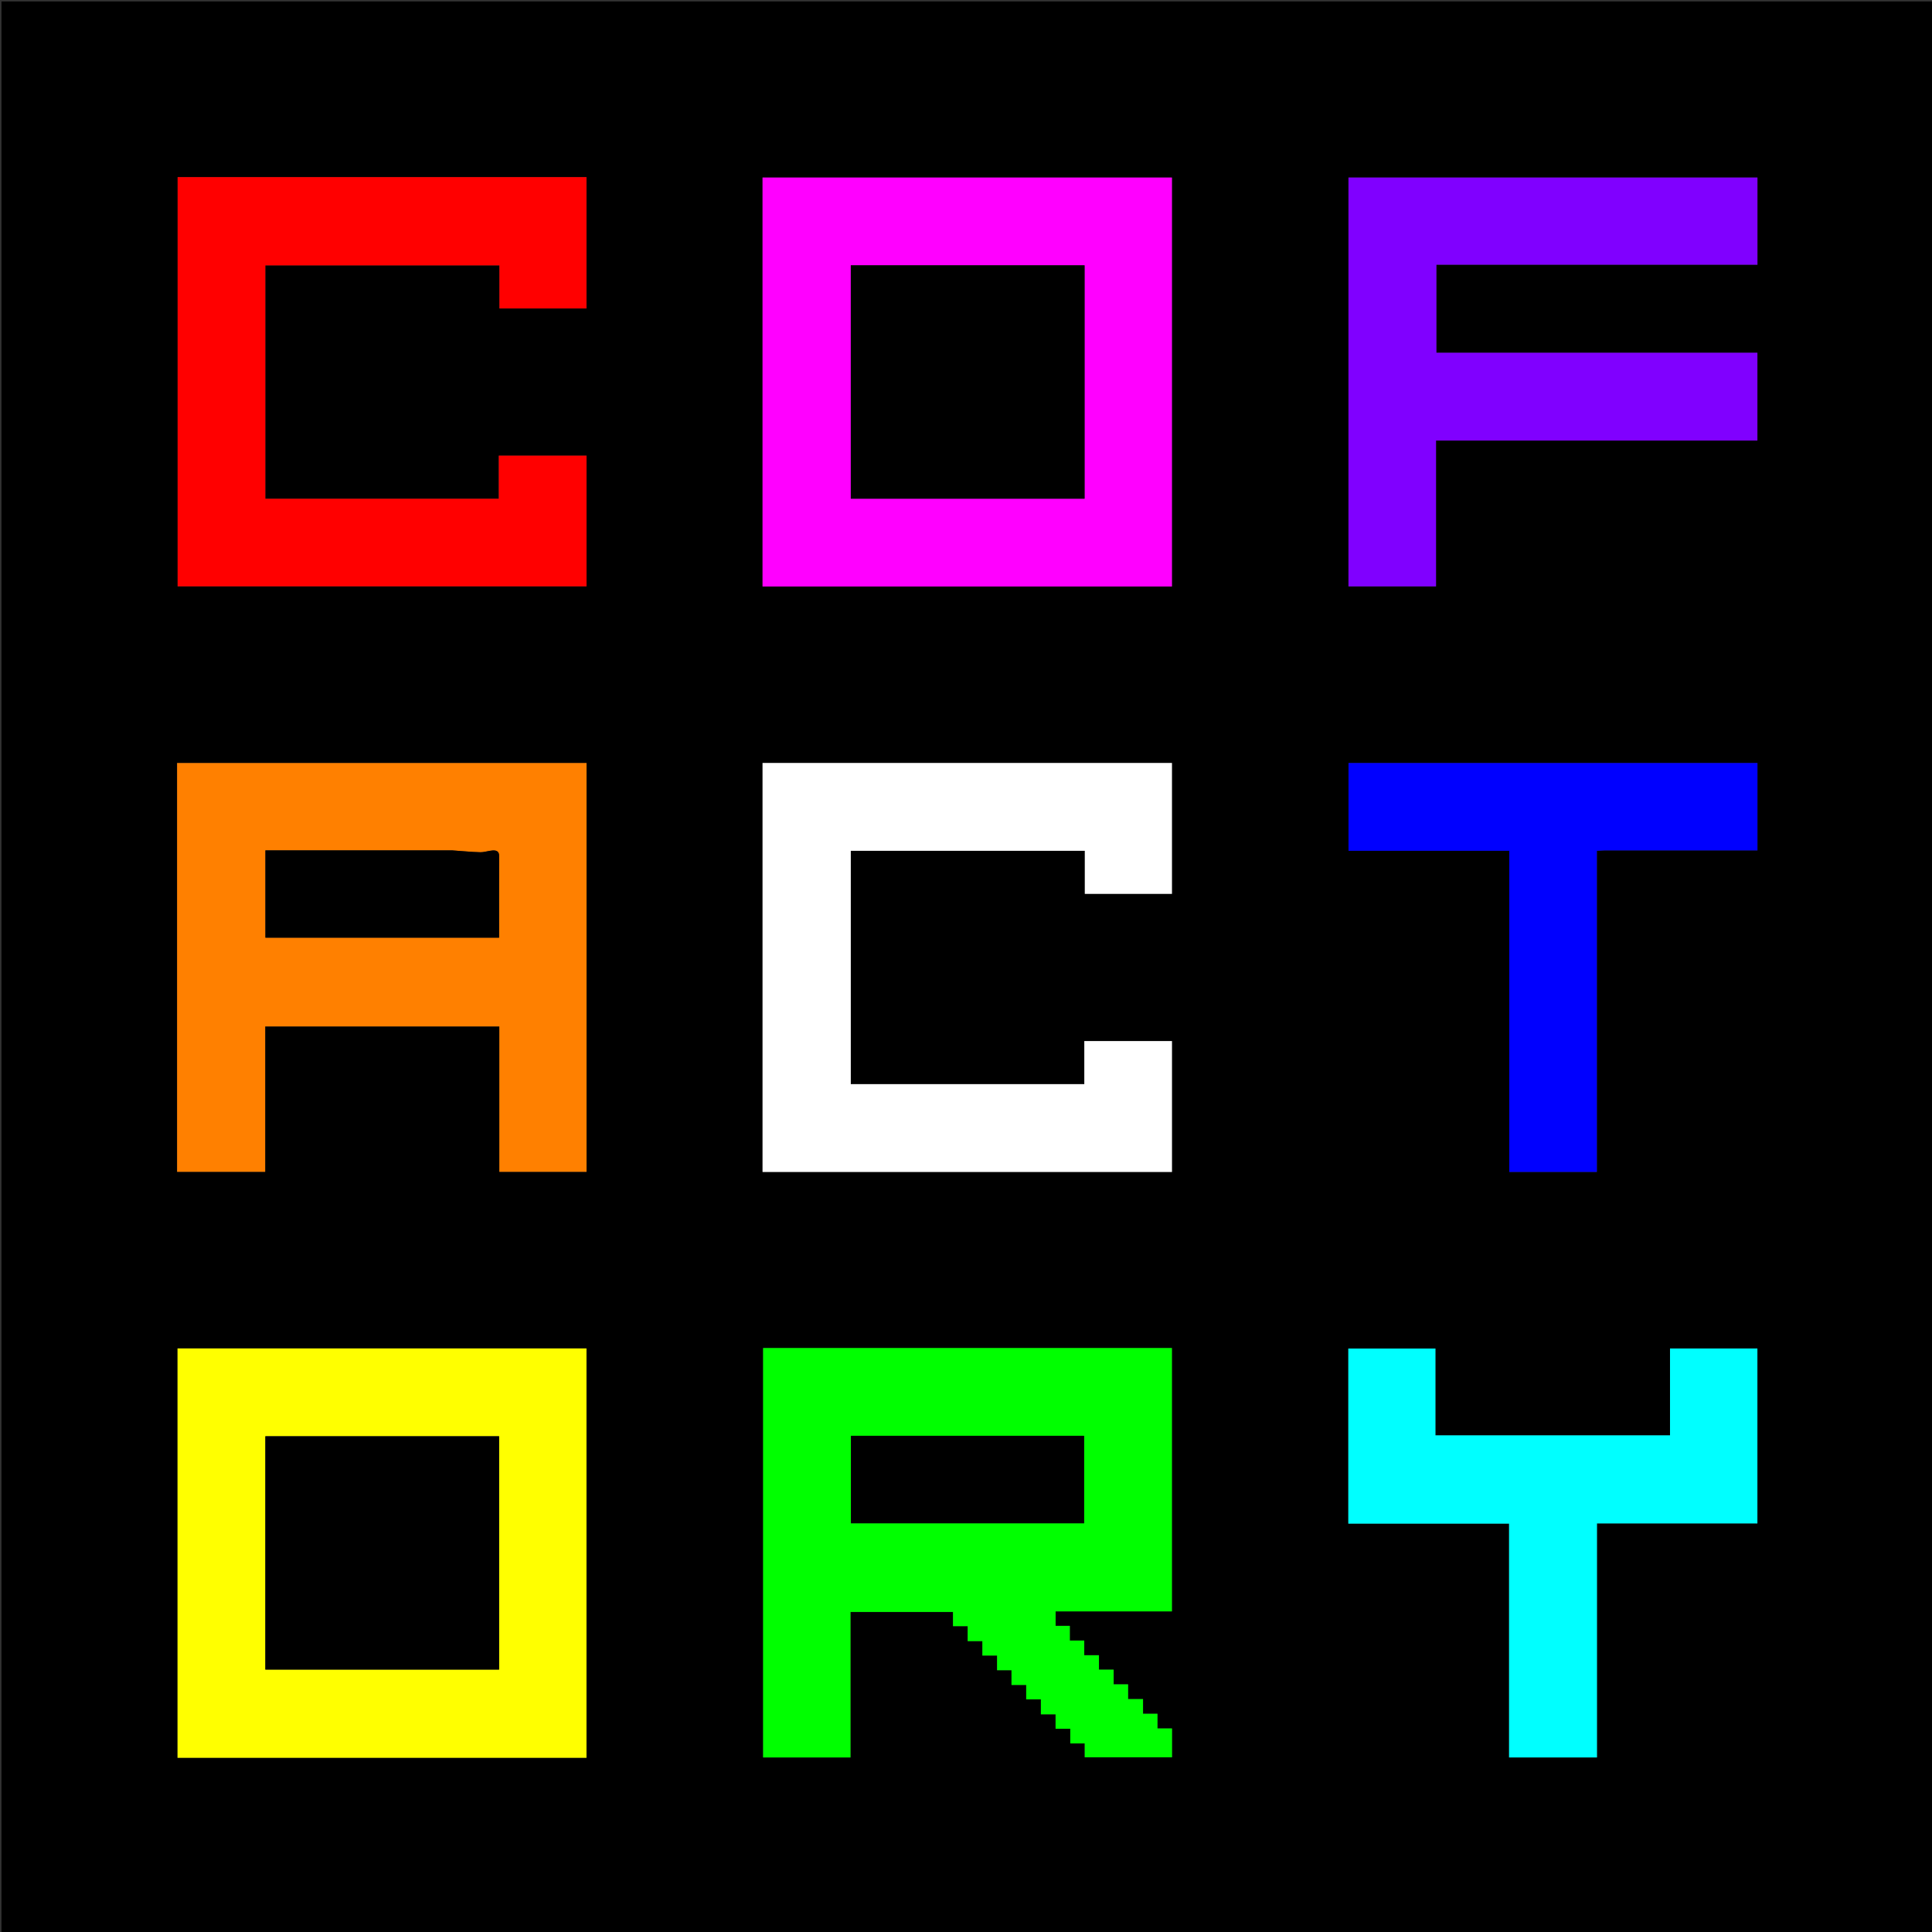 <svg version="1.1" id="Layer_1" xmlns="http://www.w3.org/2000/svg" xmlns:xlink="http://www.w3.org/1999/xlink" x="0px" y="0px"
	 width="100%" viewBox="0 0 1320 1320" enable-background="new 0 0 1320 1320" xml:space="preserve">
<rect x="0" y="0" width="1320" height="1320" fill="#333333" stroke="none"/>
<path fill="#000000" opacity="1" stroke="none" 
	d="
M1321,499 
	C1321,773.333 1321,1047.167 1321,1321 
	C881,1321 441,1321 1,1321 
	C1,881 1,441 1,1 
	C441,1 880.999,1 1321,1 
	C1321,166.833 1321,332.667 1321,499 
M566.5,921 
	C551.413,921 536.327,921 521.382,921 
	C521.382,1014.739 521.382,1107.776 521.382,1200.743 
	C541.365,1200.743 560.965,1200.743 581.086,1200.743 
	C581.086,1167.439 581.086,1134.387 581.086,1101.35 
	C604.666,1101.35 627.721,1101.35 651.115,1101.35 
	C651.115,1104.643 651.115,1107.587 651.115,1111.044 
	C654.512,1111.044 657.578,1111.044 661.151,1111.044 
	C661.151,1114.625 661.151,1117.689 661.151,1121.259 
	C664.738,1121.259 667.803,1121.259 671.19,1121.259 
	C671.19,1124.728 671.19,1127.676 671.19,1131.122 
	C674.587,1131.122 677.662,1131.122 681.229,1131.122 
	C681.229,1134.708 681.229,1137.773 681.229,1141.16 
	C684.695,1141.16 687.638,1141.16 691.091,1141.16 
	C691.091,1144.562 691.091,1147.627 691.091,1151.199 
	C694.675,1151.199 697.741,1151.199 701.13,1151.199 
	C701.13,1154.664 701.13,1157.607 701.13,1161.062 
	C704.523,1161.062 707.599,1161.062 711.169,1161.062 
	C711.169,1164.643 711.169,1167.708 711.169,1171.28 
	C714.752,1171.28 717.815,1171.28 721.204,1171.28 
	C721.204,1174.75 721.204,1177.697 721.204,1181.139 
	C724.612,1181.139 727.677,1181.139 731.247,1181.139 
	C731.247,1184.726 731.247,1187.791 731.247,1191.178 
	C734.715,1191.178 737.663,1191.178 741.113,1191.178 
	C741.113,1194.578 741.113,1197.64 741.113,1200.629 
	C761.359,1200.629 781.078,1200.629 800.752,1200.629 
	C800.752,1193.984 800.752,1187.712 800.752,1180.923 
	C797.451,1180.923 794.386,1180.923 790.815,1180.923 
	C790.815,1177.34 790.815,1174.273 790.815,1170.884 
	C787.351,1170.884 784.409,1170.884 780.953,1170.884 
	C780.953,1167.484 780.953,1164.418 780.953,1160.845 
	C777.376,1160.845 774.303,1160.845 770.737,1160.845 
	C770.737,1157.258 770.737,1154.193 770.737,1150.806 
	C767.271,1150.806 764.328,1150.806 760.875,1150.806 
	C760.875,1147.403 760.875,1144.338 760.875,1140.767 
	C757.289,1140.767 754.224,1140.767 750.836,1140.767 
	C750.836,1137.3 750.836,1134.352 750.836,1130.905 
	C747.441,1130.905 744.366,1130.905 740.797,1130.905 
	C740.797,1127.321 740.797,1124.255 740.797,1120.866 
	C737.333,1120.866 734.39,1120.866 730.935,1120.866 
	C730.935,1117.466 730.935,1114.4 730.935,1110.827 
	C727.353,1110.827 724.285,1110.827 721.225,1110.827 
	C721.225,1107.362 721.225,1104.423 721.225,1100.967 
	C747.834,1100.967 774.223,1100.967 800.681,1100.967 
	C800.681,1040.733 800.681,981.023 800.681,921 
	C722.742,921 645.121,921 566.5,921 
M121,592.5 
	C121,661.922 121,731.344 121,800.617 
	C141.406,800.617 161.133,800.617 181.176,800.617 
	C181.176,767.294 181.176,734.351 181.176,701.294 
	C234.559,701.294 287.618,701.294 341.176,701.294 
	C341.176,734.647 341.176,767.709 341.176,800.617 
	C361.406,800.617 381.133,800.617 400.75,800.617 
	C400.75,707.294 400.75,614.352 400.75,521.294 
	C307.441,521.294 214.382,521.294 121,521.294 
	C121,544.892 121,568.196 121,592.5 
M521,285.5 
	C521,323.921 521,362.342 521,400.7 
	C614.654,400.7 707.707,400.7 800.7,400.7 
	C800.7,307.346 800.7,214.293 800.7,121.3 
	C707.346,121.3 614.293,121.3 521,121.3 
	C521,175.9 521,230.2 521,285.5 
M263.5,1201 
	C309.253,1201 355.006,1201 400.701,1201 
	C400.701,1107.349 400.701,1014.296 400.701,921.299 
	C307.349,921.299 214.296,921.299 121.299,921.299 
	C121.299,1014.651 121.299,1107.704 121.299,1201 
	C168.565,1201 215.532,1201 263.5,1201 
M370.5,121 
	C287.429,121 204.358,121 121.363,121 
	C121.363,214.7 121.363,307.738 121.363,400.606 
	C214.763,400.606 307.801,400.606 400.734,400.606 
	C400.734,370.613 400.734,341.015 400.734,311.318 
	C380.749,311.318 361.031,311.318 340.786,311.318 
	C340.786,321.356 340.786,331.086 340.786,340.762 
	C287.329,340.762 234.402,340.762 181.28,340.762 
	C181.28,287.48 181.28,234.435 181.28,181.322 
	C234.605,181.322 287.65,181.322 341.224,181.322 
	C341.224,191.366 341.224,201.096 341.224,210.748 
	C361.354,210.748 380.954,210.748 400.7,210.748 
	C400.7,180.781 400.7,151.065 400.7,121 
	C390.769,121 381.134,121 370.5,121 
M521,599.5 
	C521,666.591 521,733.682 521,800.722 
	C614.632,800.722 707.698,800.722 800.72,800.722 
	C800.72,770.706 800.72,740.969 800.72,711.282 
	C780.701,711.282 760.964,711.282 740.829,711.282 
	C740.829,721.303 740.829,731.048 740.829,740.715 
	C687.359,740.715 634.291,740.715 581.284,740.715 
	C581.284,687.361 581.284,634.292 581.284,581.284 
	C634.638,581.284 687.707,581.284 741.174,581.284 
	C741.174,591.307 741.174,601.051 741.174,610.71 
	C761.314,610.71 781.052,610.71 800.709,610.71 
	C800.709,580.682 800.709,550.945 800.709,521.287 
	C707.351,521.287 614.285,521.287 521,521.287 
	C521,547.216 521,572.858 521,599.5 
M1176.5,241 
	C1111.419,241 1046.337,241 981.368,241 
	C981.368,220.619 981.368,200.895 981.368,180.865 
	C1054.669,180.865 1127.602,180.865 1200.736,180.865 
	C1200.736,160.83 1200.736,141.107 1200.736,121.292 
	C1107.424,121.292 1014.376,121.292 921.32,121.292 
	C921.32,214.633 921.32,307.681 921.32,400.639 
	C941.367,400.639 961.091,400.639 981.128,400.639 
	C981.128,367.34 981.128,334.402 981.128,300.978 
	C1054.496,300.978 1127.548,300.978 1200.704,300.978 
	C1200.704,280.766 1200.704,261.043 1200.704,241 
	C1192.775,241 1185.137,241 1176.5,241 
M1141,929.546 
	C1141,946.635 1141,963.724 1141,980.665 
	C1087.293,980.665 1034.231,980.665 980.733,980.665 
	C980.733,960.597 980.733,940.862 980.733,921.37 
	C960.561,921.37 940.827,921.37 921.207,921.37 
	C921.207,961.352 921.207,1000.963 921.207,1041.009 
	C957.81,1041.009 994.209,1041.009 1031.037,1041.009 
	C1031.037,1094.505 1031.037,1147.568 1031.037,1200.748 
	C1051.202,1200.748 1070.933,1200.748 1091.096,1200.748 
	C1091.096,1147.435 1091.096,1094.372 1091.096,1040.876 
	C1127.925,1040.876 1164.324,1040.876 1200.706,1040.876 
	C1200.706,1000.711 1200.706,960.981 1200.706,921.311 
	C1180.679,921.311 1160.947,921.311 1141,921.311 
	C1141,923.935 1141,926.25 1141,929.546 
M1096.618,581 
	C1131.355,581 1166.093,581 1200.737,581 
	C1200.737,560.623 1200.737,541.023 1200.737,521.297 
	C1107.434,521.297 1014.395,521.297 921.349,521.297 
	C921.349,541.315 921.349,561.033 921.349,581.271 
	C958.081,581.271 994.466,581.271 1031.181,581.271 
	C1031.181,654.719 1031.181,727.644 1031.181,800.688 
	C1051.238,800.688 1070.956,800.688 1091.01,800.688 
	C1091.01,727.453 1091.01,654.528 1091.01,581.283 
	C1092.764,581.176 1094.206,581.088 1096.618,581 
z"/>
<path fill="#00FF00" opacity="1" stroke="none" 
	d="
M567,921 
	C645.121,921 722.742,921 800.681,921 
	C800.681,981.023 800.681,1040.733 800.681,1100.967 
	C774.223,1100.967 747.834,1100.967 721.225,1100.967 
	C721.225,1104.423 721.225,1107.362 721.225,1110.827 
	C724.285,1110.827 727.353,1110.827 730.935,1110.827 
	C730.935,1114.4 730.935,1117.466 730.935,1120.866 
	C734.39,1120.866 737.333,1120.866 740.797,1120.866 
	C740.797,1124.255 740.797,1127.321 740.797,1130.905 
	C744.366,1130.905 747.441,1130.905 750.836,1130.905 
	C750.836,1134.352 750.836,1137.3 750.836,1140.767 
	C754.224,1140.767 757.289,1140.767 760.875,1140.767 
	C760.875,1144.338 760.875,1147.403 760.875,1150.806 
	C764.328,1150.806 767.271,1150.806 770.737,1150.806 
	C770.737,1154.193 770.737,1157.258 770.737,1160.845 
	C774.303,1160.845 777.376,1160.845 780.953,1160.845 
	C780.953,1164.418 780.953,1167.484 780.953,1170.884 
	C784.409,1170.884 787.351,1170.884 790.815,1170.884 
	C790.815,1174.273 790.815,1177.34 790.815,1180.923 
	C794.386,1180.923 797.451,1180.923 800.752,1180.923 
	C800.752,1187.712 800.752,1193.984 800.752,1200.629 
	C781.078,1200.629 761.359,1200.629 741.113,1200.629 
	C741.113,1197.64 741.113,1194.578 741.113,1191.178 
	C737.663,1191.178 734.715,1191.178 731.247,1191.178 
	C731.247,1187.791 731.247,1184.726 731.247,1181.139 
	C727.677,1181.139 724.612,1181.139 721.204,1181.139 
	C721.204,1177.697 721.204,1174.75 721.204,1171.28 
	C717.815,1171.28 714.752,1171.28 711.169,1171.28 
	C711.169,1167.708 711.169,1164.643 711.169,1161.062 
	C707.599,1161.062 704.523,1161.062 701.13,1161.062 
	C701.13,1157.607 701.13,1154.664 701.13,1151.199 
	C697.741,1151.199 694.675,1151.199 691.091,1151.199 
	C691.091,1147.627 691.091,1144.562 691.091,1141.16 
	C687.638,1141.16 684.695,1141.16 681.229,1141.16 
	C681.229,1137.773 681.229,1134.708 681.229,1131.122 
	C677.662,1131.122 674.587,1131.122 671.19,1131.122 
	C671.19,1127.676 671.19,1124.728 671.19,1121.259 
	C667.803,1121.259 664.738,1121.259 661.151,1121.259 
	C661.151,1117.689 661.151,1114.625 661.151,1111.044 
	C657.578,1111.044 654.512,1111.044 651.115,1111.044 
	C651.115,1107.587 651.115,1104.643 651.115,1101.35 
	C627.721,1101.35 604.666,1101.35 581.086,1101.35 
	C581.086,1134.387 581.086,1167.439 581.086,1200.743 
	C560.965,1200.743 541.365,1200.743 521.382,1200.743 
	C521.382,1107.776 521.382,1014.739 521.382,921 
	C536.327,921 551.413,921 567,921 
M590.537,981 
	C587.439,981 584.341,981 581.391,981 
	C581.391,1001.401 581.391,1021.119 581.391,1040.746 
	C634.708,1040.746 687.633,1040.746 740.695,1040.746 
	C740.695,1020.774 740.695,1001.057 740.695,981 
	C690.769,981 641.147,981 590.537,981 
z"/>
<path fill="#FF8000" opacity="1" stroke="none" 
	d="
M121,592 
	C121,568.196 121,544.892 121,521.294 
	C214.382,521.294 307.441,521.294 400.75,521.294 
	C400.75,614.352 400.75,707.294 400.75,800.617 
	C381.133,800.617 361.406,800.617 341.176,800.617 
	C341.176,767.709 341.176,734.647 341.176,701.294 
	C287.618,701.294 234.559,701.294 181.176,701.294 
	C181.176,734.351 181.176,767.294 181.176,800.617 
	C161.133,800.617 141.406,800.617 121,800.617 
	C121,731.344 121,661.922 121,592 
M308.499,581 
	C266.094,581 223.689,581 181.344,581 
	C181.344,601.345 181.344,621.063 181.344,640.644 
	C234.727,640.644 287.764,640.644 340.999,640.644 
	C340.999,621.802 340.959,603.314 341.036,584.827 
	C341.05,581.511 338.969,580.923 336.561,581.069 
	C333.705,581.242 330.867,582.348 328.042,582.273 
	C321.853,582.109 315.678,581.454 308.499,581 
z"/>
<path fill="#FF00FF" opacity="1" stroke="none" 
	d="
M521,285 
	C521,230.2 521,175.9 521,121.3 
	C614.293,121.3 707.346,121.3 800.7,121.3 
	C800.7,214.293 800.7,307.346 800.7,400.7 
	C707.707,400.7 614.654,400.7 521,400.7 
	C521,362.342 521,323.921 521,285 
M741,313.5 
	C741,269.418 741,225.336 741,181.292 
	C687.363,181.292 634.309,181.292 581.292,181.292 
	C581.292,234.637 581.292,287.691 581.292,340.708 
	C634.637,340.708 687.691,340.708 741,340.708 
	C741,331.779 741,323.14 741,313.5 
z"/>
<path fill="#FFFF00" opacity="1" stroke="none" 
	d="
M263,1201 
	C215.532,1201 168.565,1201 121.299,1201 
	C121.299,1107.704 121.299,1014.651 121.299,921.299 
	C214.296,921.299 307.349,921.299 400.701,921.299 
	C400.701,1014.296 400.701,1107.349 400.701,1201 
	C355.006,1201 309.253,1201 263,1201 
M341,998.501 
	C341,992.739 341,986.977 341,981.306 
	C287.334,981.306 234.281,981.306 181.306,981.306 
	C181.306,1034.666 181.306,1087.72 181.306,1140.694 
	C234.666,1140.694 287.72,1140.694 341,1140.694 
	C341,1093.426 341,1046.463 341,998.501 
z"/>
<path fill="#FF0000" opacity="1" stroke="none" 
	d="
M371,121 
	C381.134,121 390.769,121 400.7,121 
	C400.7,151.065 400.7,180.781 400.7,210.748 
	C380.954,210.748 361.354,210.748 341.224,210.748 
	C341.224,201.096 341.224,191.366 341.224,181.322 
	C287.65,181.322 234.605,181.322 181.28,181.322 
	C181.28,234.435 181.28,287.48 181.28,340.762 
	C234.402,340.762 287.329,340.762 340.786,340.762 
	C340.786,331.086 340.786,321.356 340.786,311.318 
	C361.031,311.318 380.749,311.318 400.734,311.318 
	C400.734,341.015 400.734,370.613 400.734,400.606 
	C307.801,400.606 214.763,400.606 121.363,400.606 
	C121.363,307.738 121.363,214.7 121.363,121 
	C204.358,121 287.429,121 371,121 
z"/>
<path fill="#FFFFFF" opacity="1" stroke="none" 
	d="
M521,599 
	C521,572.858 521,547.216 521,521.287 
	C614.285,521.287 707.351,521.287 800.709,521.287 
	C800.709,550.945 800.709,580.682 800.709,610.71 
	C781.052,610.71 761.314,610.71 741.174,610.71 
	C741.174,601.051 741.174,591.307 741.174,581.284 
	C687.707,581.284 634.638,581.284 581.284,581.284 
	C581.284,634.292 581.284,687.361 581.284,740.715 
	C634.291,740.715 687.359,740.715 740.829,740.715 
	C740.829,731.048 740.829,721.303 740.829,711.282 
	C760.964,711.282 780.701,711.282 800.72,711.282 
	C800.72,740.969 800.72,770.706 800.72,800.722 
	C707.698,800.722 614.632,800.722 521,800.722 
	C521,733.682 521,666.591 521,599 
z"/>
<path fill="#8000FF" opacity="1" stroke="none" 
	d="
M1177,241 
	C1185.137,241 1192.775,241 1200.704,241 
	C1200.704,261.043 1200.704,280.766 1200.704,300.978 
	C1127.548,300.978 1054.496,300.978 981.128,300.978 
	C981.128,334.402 981.128,367.34 981.128,400.639 
	C961.091,400.639 941.367,400.639 921.32,400.639 
	C921.32,307.681 921.32,214.633 921.32,121.292 
	C1014.376,121.292 1107.424,121.292 1200.736,121.292 
	C1200.736,141.107 1200.736,160.83 1200.736,180.865 
	C1127.602,180.865 1054.669,180.865 981.368,180.865 
	C981.368,200.895 981.368,220.619 981.368,241 
	C1046.337,241 1111.419,241 1177,241 
z"/>
<path fill="#00FFFF" opacity="1" stroke="none" 
	d="
M1141,929.055 
	C1141,926.25 1141,923.935 1141,921.311 
	C1160.947,921.311 1180.679,921.311 1200.706,921.311 
	C1200.706,960.981 1200.706,1000.711 1200.706,1040.876 
	C1164.324,1040.876 1127.925,1040.876 1091.096,1040.876 
	C1091.096,1094.372 1091.096,1147.435 1091.096,1200.748 
	C1070.933,1200.748 1051.202,1200.748 1031.037,1200.748 
	C1031.037,1147.568 1031.037,1094.505 1031.037,1041.009 
	C994.209,1041.009 957.81,1041.009 921.207,1041.009 
	C921.207,1000.963 921.207,961.352 921.207,921.37 
	C940.827,921.37 960.561,921.37 980.733,921.37 
	C980.733,940.862 980.733,960.597 980.733,980.665 
	C1034.231,980.665 1087.293,980.665 1141,980.665 
	C1141,963.724 1141,946.635 1141,929.055 
z"/>
<path fill="#0000FF" opacity="1" stroke="none" 
	d="
M1096.133,581 
	C1094.206,581.088 1092.764,581.176 1091.01,581.283 
	C1091.01,654.528 1091.01,727.453 1091.01,800.688 
	C1070.956,800.688 1051.238,800.688 1031.181,800.688 
	C1031.181,727.644 1031.181,654.719 1031.181,581.271 
	C994.466,581.271 958.081,581.271 921.349,581.271 
	C921.349,561.033 921.349,541.315 921.349,521.297 
	C1014.395,521.297 1107.434,521.297 1200.737,521.297 
	C1200.737,541.023 1200.737,560.623 1200.737,581 
	C1166.093,581 1131.355,581 1096.133,581 
z"/>
<path fill="#000000" opacity="1" stroke="none" 
	d="
M591.031,981 
	C641.147,981 690.769,981 740.695,981 
	C740.695,1001.057 740.695,1020.774 740.695,1040.746 
	C687.633,1040.746 634.708,1040.746 581.391,1040.746 
	C581.391,1021.119 581.391,1001.401 581.391,981 
	C584.341,981 587.439,981 591.031,981 
z"/>
<path fill="#000000" opacity="1" stroke="none" 
	d="
M308.998,581 
	C315.678,581.454 321.853,582.109 328.042,582.273 
	C330.867,582.348 333.705,581.242 336.561,581.069 
	C338.969,580.923 341.05,581.511 341.036,584.827 
	C340.959,603.314 340.999,621.802 340.999,640.644 
	C287.764,640.644 234.727,640.644 181.344,640.644 
	C181.344,621.063 181.344,601.345 181.344,581 
	C223.689,581 266.094,581 308.998,581 
z"/>
<path fill="#000000" opacity="1" stroke="none" 
	d="
M741,314 
	C741,323.14 741,331.779 741,340.708 
	C687.691,340.708 634.637,340.708 581.292,340.708 
	C581.292,287.691 581.292,234.637 581.292,181.292 
	C634.309,181.292 687.363,181.292 741,181.292 
	C741,225.336 741,269.418 741,314 
z"/>
<path fill="#000000" opacity="1" stroke="none" 
	d="
M341,999.001 
	C341,1046.463 341,1093.426 341,1140.694 
	C287.72,1140.694 234.666,1140.694 181.306,1140.694 
	C181.306,1087.72 181.306,1034.666 181.306,981.306 
	C234.281,981.306 287.334,981.306 341,981.306 
	C341,986.977 341,992.739 341,999.001 
z"/>
</svg>